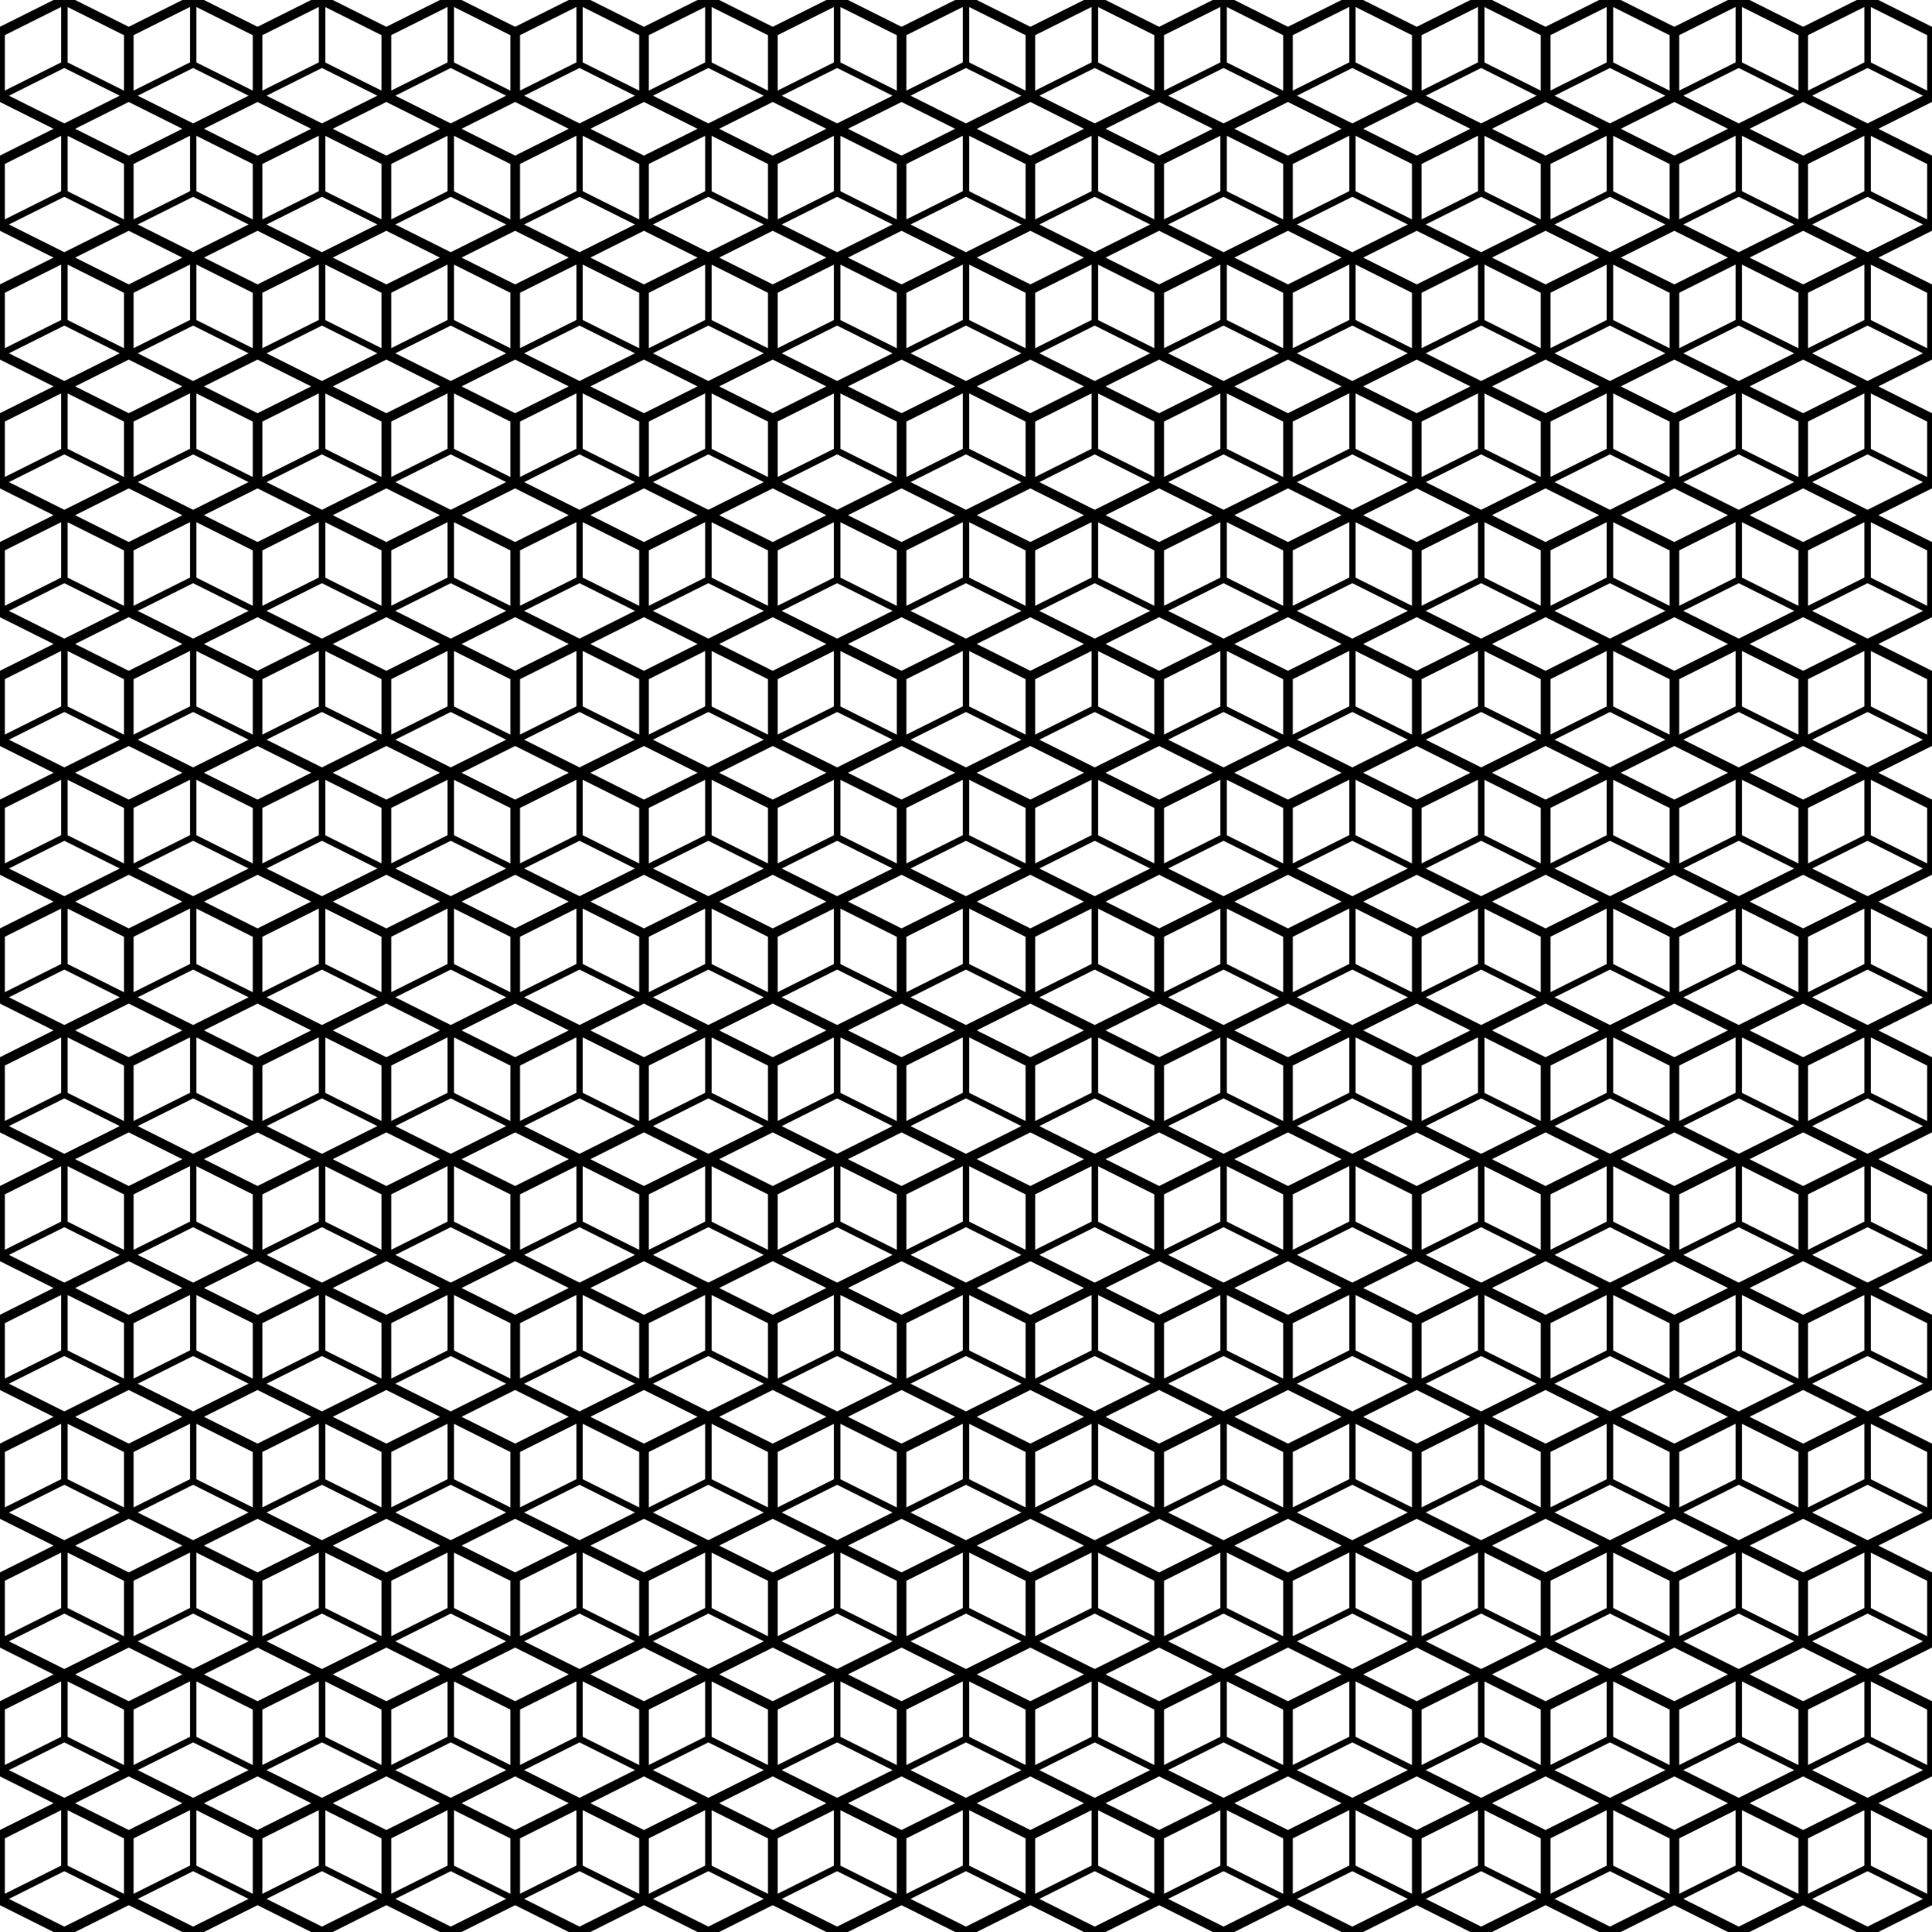   <svg width="3000" height="3000" xmlns="http://www.w3.org/2000/svg">
    <defs>
      <pattern id="hexagon-pattern" patternUnits="userSpaceOnUse" width="200" height="200" patternTransform="rotate(180) scale(1, 1)">
        <polygon points="0,50 0,150 100,200 200,150 200,50 100,0" stroke="black" stroke-width="15" fill="transparent"></polygon>
        <polygon points="100,200 100,100" stroke="black" stroke-width="10" fill="transparent"></polygon>
        <polygon points="100,100 200,50" stroke="black" stroke-width="10" fill="transparent"></polygon>
        <polygon points="100,100 0,50" stroke="black" stroke-width="10" fill="transparent"></polygon>
      </pattern>
    </defs>
    
    <rect width="100%" height="100%" fill="url(#hexagon-pattern)" />
  </svg>